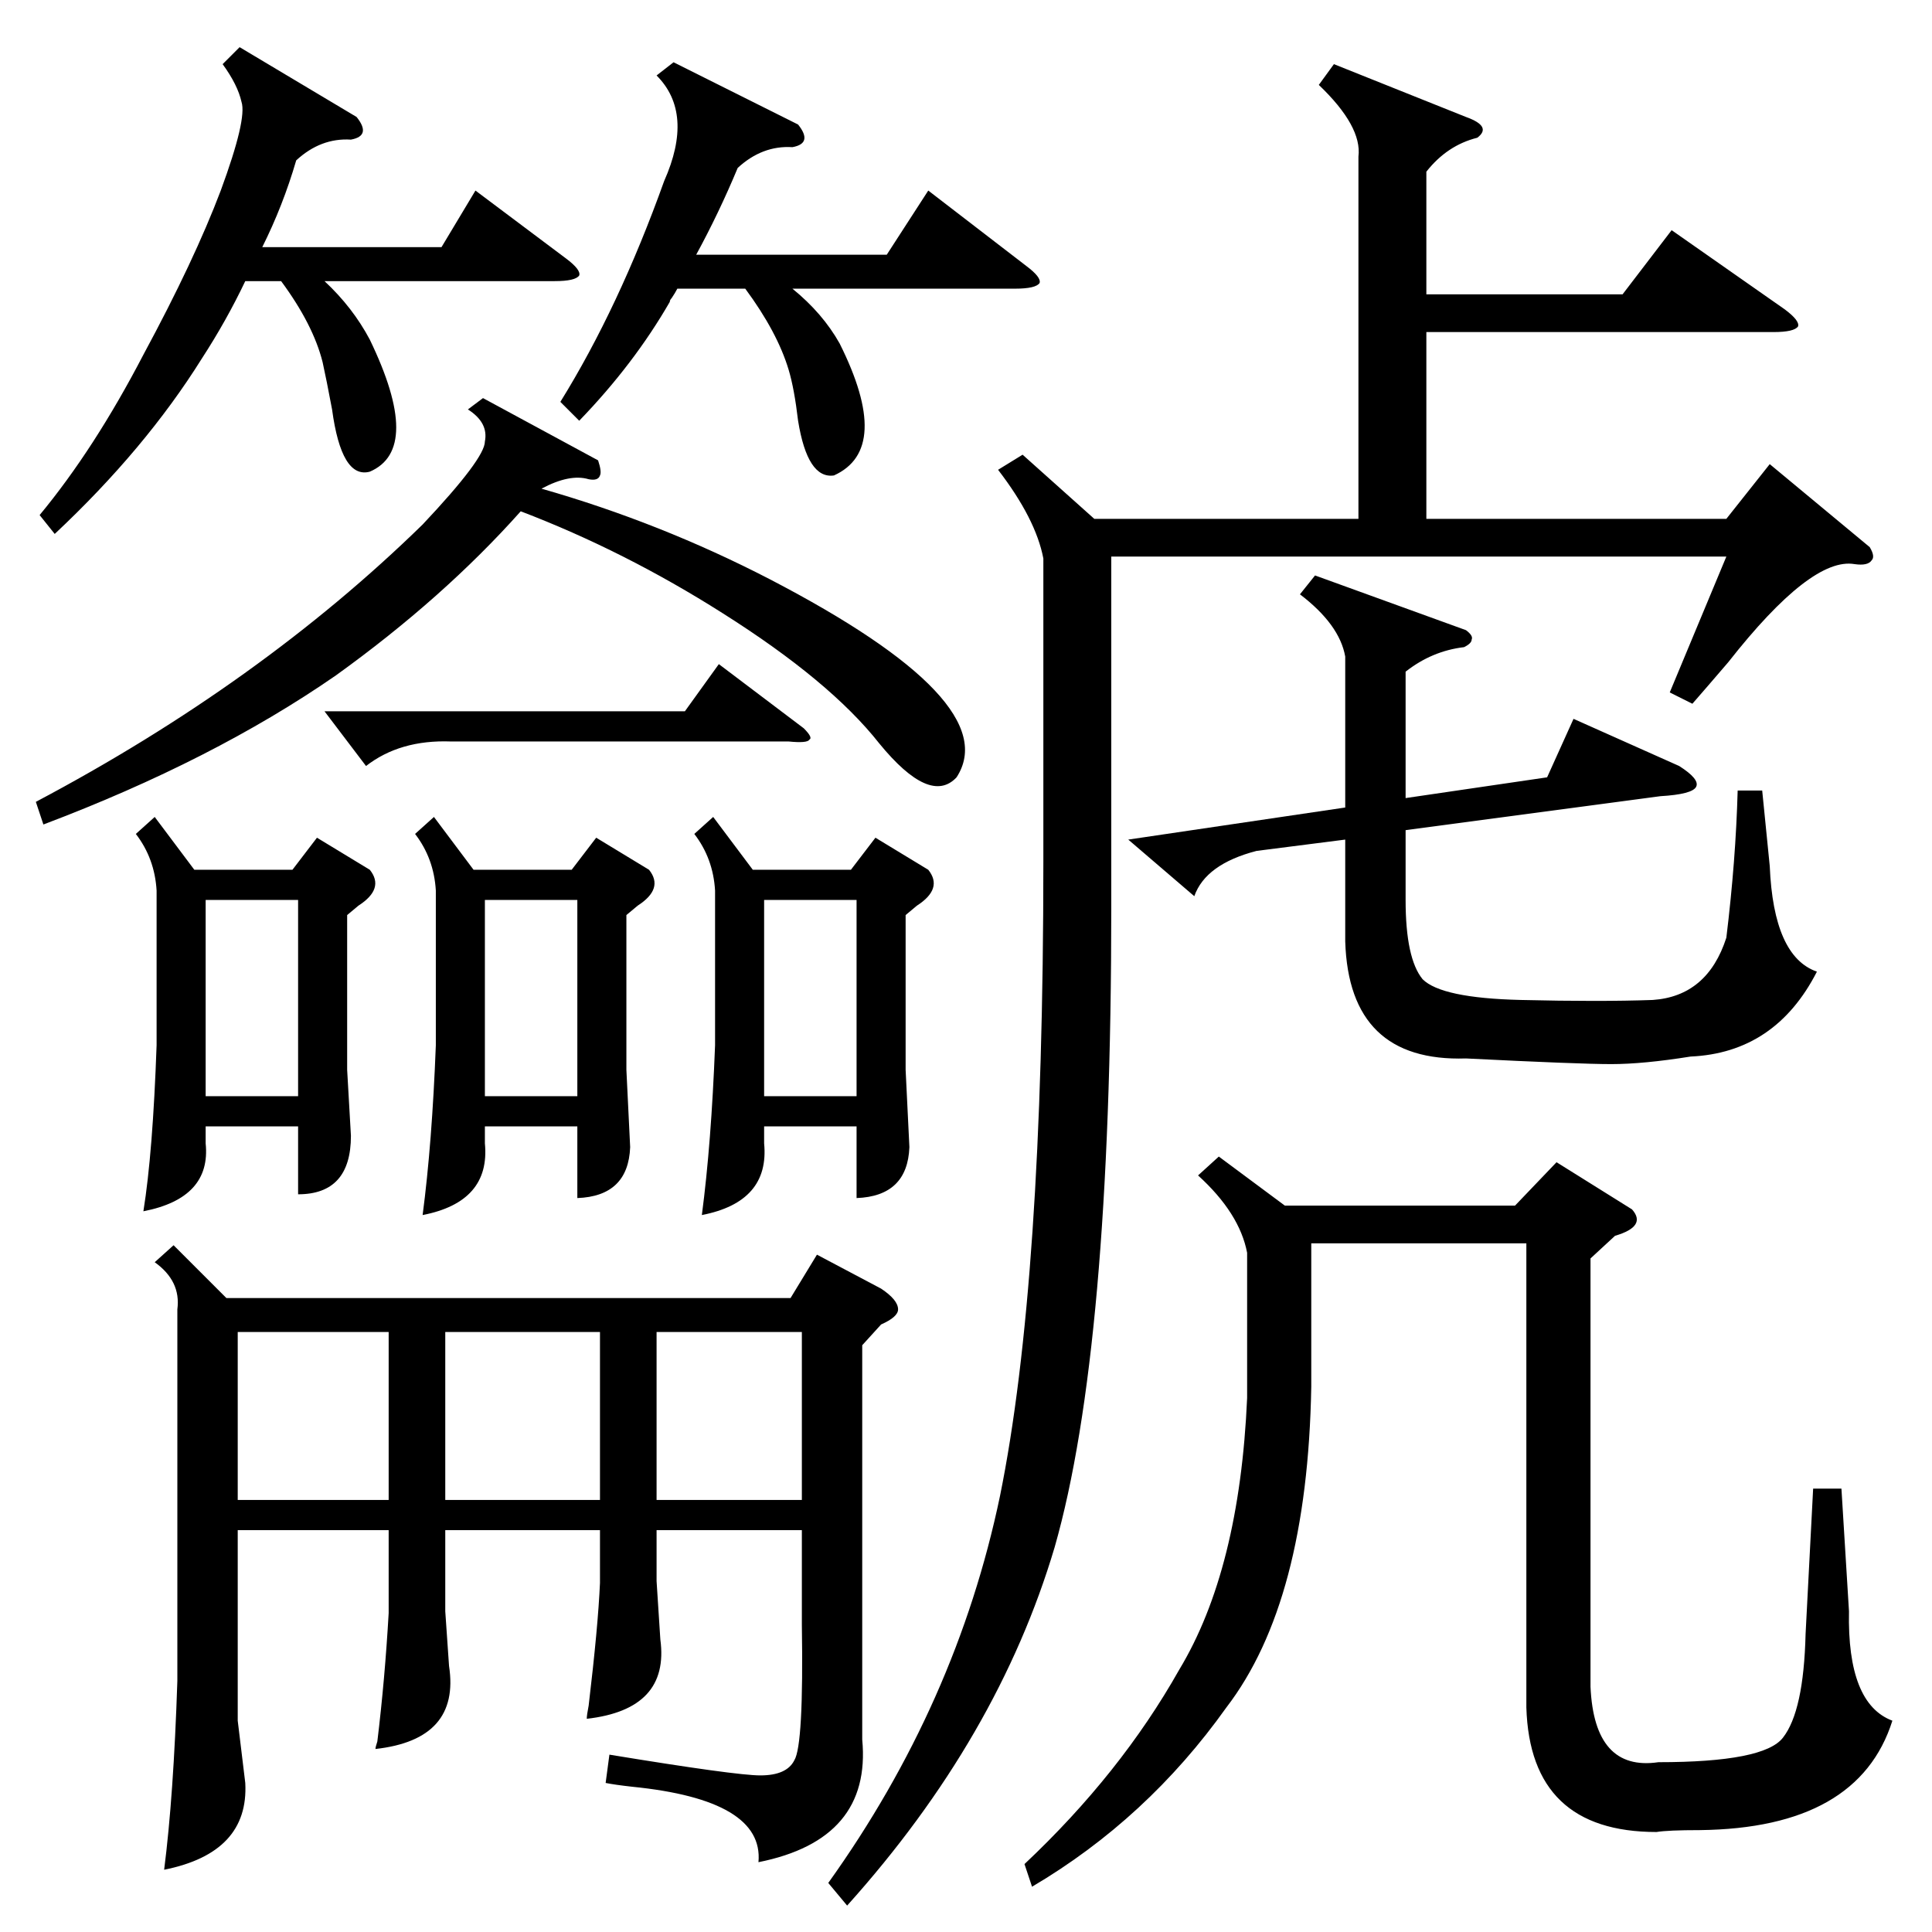 <?xml version="1.0" standalone="no"?>
<!DOCTYPE svg PUBLIC "-//W3C//DTD SVG 1.1//EN" "http://www.w3.org/Graphics/SVG/1.1/DTD/svg11.dtd" >
<svg xmlns="http://www.w3.org/2000/svg" xmlns:xlink="http://www.w3.org/1999/xlink" version="1.1" viewBox="0 -205 1024 1024">
  <g transform="matrix(1 0 0 -1 0 819)">
   <path fill="currentColor"
d="M457 311v-209q5 -53 -55 -65q3 33 -67 40q-9 1 -14 2l2 15q67 -11 80 -11q14 0 18 8q5 8 4 72v50h-77v-27l2 -31q5 -37 -39 -42q0 2 1 7q5 42 6 65v28h-82v-43l2 -29q6 -39 -39 -44q0 1 1 4q4 33 6 68v44h-80v-101l4 -33q2 -37 -43 -46q5 39 7 100v197q2 15 -12 25l10 9
l28 -28h299l14 23l34 -18q9 -6 9 -11q0 -4 -9 -8zM542 783l38 -34h140v192q2 16 -21 38l8 11l70 -28q14 -5 6 -11q-16 -4 -27 -18v-65h104l26 34l60 -42q8 -6 7 -9q-2 -3 -13 -3h-184v-99h159l23 29l53 -44q3 -5 1 -7q-2 -3 -9 -2q-23 4 -67 -52q-12 -14 -19 -22l-12 6
l30 72h-326v-186q0 -234 -30 -339q-30 -101 -110 -190l-10 12q68 95 91 205q23 113 23 336v161q-4 21 -24 47zM646 411l35 -26h122l22 23l40 -25q8 -9 -9 -14l-13 -12v-227q2 -45 36 -40q56 0 66 13q11 14 12 55l4 77h15l4 -65q-1 -49 23 -58q-18 -57 -102 -58q-17 0 -23 -1
q-67 0 -69 66v246h-114v-76q-2 -114 -45 -170q-42 -59 -103 -95l-4 12q51 48 82 103q32 53 36 144v77q-4 21 -26 41zM777 690q4 -3 3 -5q0 -2 -4 -4q-17 -2 -31 -13v-67l75 11l14 31l56 -25q11 -7 9 -11t-19 -5l-135 -18v-37q0 -31 9 -42q10 -10 52 -11t70 0q29 2 39 33
q5 41 6 78h13l4 -40q2 -48 25 -56q-22 -43 -67 -45q-25 -4 -42 -4t-77 3q-62 -2 -64 62v54l-47 -6q-27 -7 -33 -24l-35 30l115 17v80q-3 17 -24 33l8 10zM317 780q2 -6 1 -8q-1 -3 -6 -2q-10 3 -25 -5q63 -18 121 -48q125 -65 99 -105q-14 -15 -41 18q-26 33 -83 69
q-52 33 -107 54q-41 -46 -98 -87q-65 -45 -155 -79l-4 12q119 63 205 147q33 35 33 44q2 10 -9 17l8 6zM378 591l21 -28h52l13 17l28 -17q8 -10 -6 -19l-6 -5v-82l2 -41q-1 -26 -28 -27v38h-49v-9q3 -31 -33 -38q5 38 7 90v82q-1 17 -11 30zM230 591l21 -28h52l13 17l28 -17
q8 -10 -6 -19l-6 -5v-82l2 -41q-1 -26 -28 -27v38h-49v-9q3 -31 -33 -38q5 38 7 90v82q-1 17 -11 30zM82 591l21 -28h52l13 17l28 -17q8 -10 -6 -19l-6 -5v-82l2 -35q0 -31 -28 -31v36h-49v-9q3 -29 -33 -36q5 31 7 88v82q-1 17 -11 30zM189 962q8 -10 -3 -12q-16 1 -29 -11
q-7 -24 -18 -46h95l18 30l48 -36q8 -6 7 -9q-2 -3 -13 -3h-122q15 -14 24 -31q28 -58 0 -70q-15 -4 -20 33q-3 16 -5 25q-5 20 -22 43h-19q-10 -21 -23 -41q-30 -48 -78 -93l-8 10q29 35 55 85q27 50 41 87q14 38 11 47q-2 9 -10 20l9 9zM423 958q8 -10 -3 -12
q-16 1 -29 -11q-10 -24 -22 -46h101l22 34l52 -40q8 -6 7 -9q-2 -3 -13 -3h-118q16 -13 25 -29q28 -56 -3 -70q-14 -2 -19 29q-2 17 -5 27q-6 20 -23 43h-36q-1 -2 -3 -5q-1 -1 -1 -2q-19 -33 -48 -63l-10 10q31 50 55 117q16 36 -4 56l9 7zM318 318h-82v-89h82v89zM206 318
h-80v-89h80v89zM348 229h77v89h-77v-89zM109 443h49v104h-49v-104zM405 443h49v104h-49v-104zM257 443h49v104h-49v-104zM172 647h191l18 25l45 -34q5 -5 3 -6q-1 -2 -11 -1h-179q-27 1 -45 -13z" />
  </g>

</svg>
